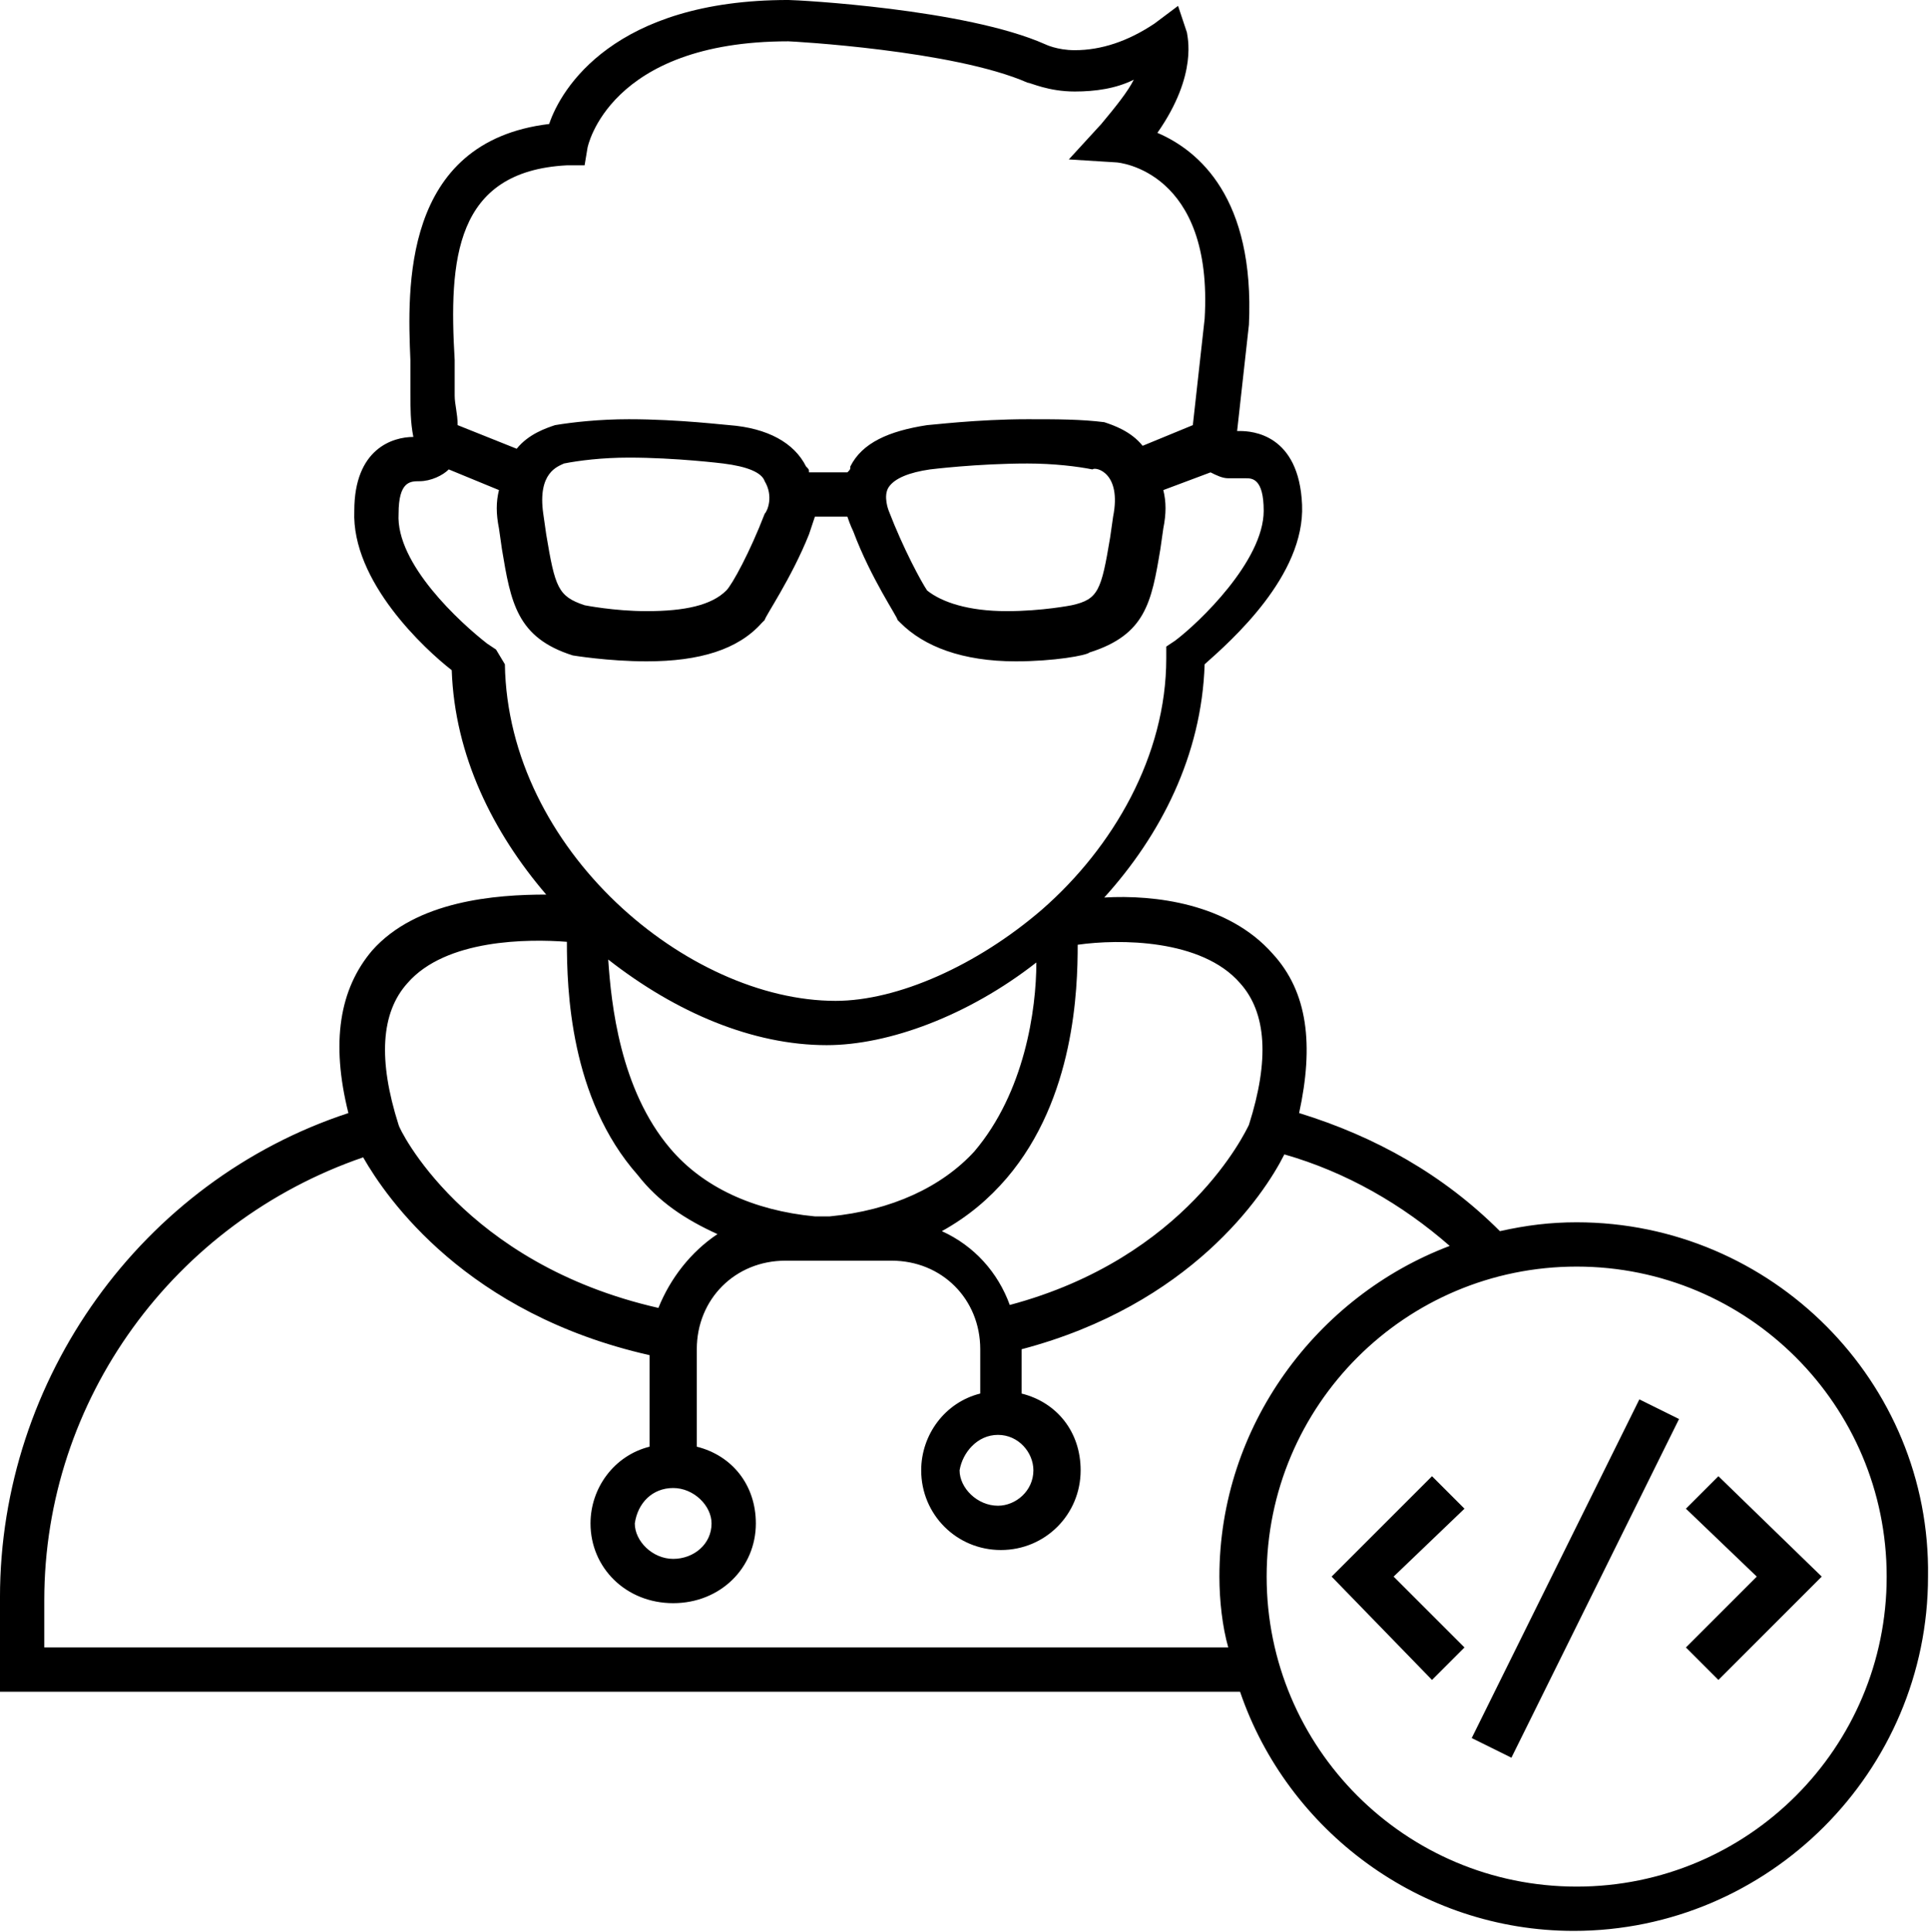 <svg data-v-423bf9ae="" xmlns="http://www.w3.org/2000/svg" viewBox="0 0 59.91 60" class="icon"><!----><!----><!----><!----><g data-v-423bf9ae="" id="f36fb8e2-481d-4996-b644-6369f9189fe0" transform="matrix(0.917,0,0,0.917,0.183,0.183)" stroke="none" fill="black"><path d="M58 49.8l-1.1 1.1 2.4 2.3-2.4 2.4 1.1 1.1 3.5-3.5zM48.3 49.8l-3.4 3.4 3.4 3.5 1.1-1.1-2.4-2.4 2.4-2.3zM50.99 59.334l-1.345-.665 5.678-11.471 1.344.665z"></path><path d="M53.2 41.2c-.9 0-1.7.1-2.6.3-1.9-1.9-4.2-3.2-6.8-4 .5-2.3.3-4.1-.9-5.4-1.5-1.7-4-2-5.7-1.9 1.9-2.1 3.3-4.8 3.4-7.9.9-.8 3.4-3 3.3-5.4-.1-2.4-1.7-2.5-2.1-2.5h-.1l.4-3.6c.2-4.3-1.7-5.9-3.1-6.5 1.4-2 1-3.3 1-3.4l-.3-.9-.8.6c-.9.6-1.8.9-2.7.9-.6 0-1-.2-1-.2C32.5.1 26.8-.2 26.5-.2c-5.9 0-7.7 3-8.1 4.2-5 .6-4.8 5.6-4.7 8v1.1c0 .5 0 1 .1 1.5-.7 0-2 .4-2 2.5-.1 2.4 2.4 4.7 3.3 5.4.1 2.9 1.4 5.5 3.2 7.6-1.7 0-4.4.2-5.9 1.9-1.1 1.3-1.4 3.1-.8 5.5-7 2.3-11.8 9-11.8 16.4v3.2h42c1.6 4.7 6.1 8.1 11.3 8.1 6.6 0 12-5.4 12-12 .1-6.6-5.3-12-11.9-12zm-11.4-8.1c.9 1 1 2.6.3 4.8-.1.2-2.1 4.5-8.1 6.1-.4-1.1-1.2-2-2.3-2.5.9-.5 1.6-1.1 2.2-1.8 2.3-2.7 2.4-6.4 2.4-7.9 1.4-.2 4.2-.2 5.5 1.3zm-8.2 15.3c.7 0 1.2.6 1.2 1.2 0 .7-.6 1.2-1.2 1.2-.7 0-1.3-.6-1.3-1.2.1-.6.6-1.2 1.3-1.2zM27.4 41c-2.1-.2-3.8-1-4.9-2.3-1.7-2-2-4.9-2.1-6.4 2.3 1.8 4.9 2.9 7.4 2.9 2.1 0 4.8-1 7.1-2.8 0 1.6-.4 4.4-2.1 6.4-1.1 1.2-2.8 2-4.9 2.2h-.5zM19 5.4h.6l.1-.6s.7-3.6 6.8-3.6c.1 0 5.6.3 8.1 1.4.1 0 .7.3 1.6.3.7 0 1.4-.1 2-.4-.2.4-.6.9-1.1 1.5L36 5.2l1.6.1c.1 0 3.3.3 3 5.3l-.4 3.6-1.7.7c-.4-.5-1-.7-1.3-.8-.8-.1-1.6-.1-2.6-.1-1.7 0-3.3.2-3.4.2-1.3.2-2.2.6-2.6 1.4 0 .1 0 .1-.1.2h-1.3c0-.1 0-.1-.1-.2-.4-.8-1.3-1.3-2.6-1.4-.1 0-1.7-.2-3.4-.2-1 0-1.9.1-2.5.2-.3.1-.9.3-1.3.8l-2-.8c0-.4-.1-.7-.1-1V12c-.2-3.4 0-6.4 3.8-6.6zm18.5 11.9l-.1.7c-.3 1.8-.4 2.1-1.3 2.3 0 0-1 .2-2.2.2-1.3 0-2.2-.3-2.7-.7-.2-.3-.8-1.4-1.3-2.7 0 0-.2-.5 0-.8.2-.3.7-.5 1.4-.6 0 0 1.6-.2 3.3-.2.9 0 1.7.1 2.2.2.1-.1 1 .1.7 1.6zm-11.8-.1c-.5 1.3-1.1 2.4-1.3 2.6-.5.5-1.4.7-2.7.7-1.1 0-2.1-.2-2.1-.2-.9-.3-1-.6-1.3-2.4l-.1-.7c-.2-1.4.5-1.6.7-1.7.5-.1 1.3-.2 2.2-.2 1.6 0 3.2.2 3.2.2.8.1 1.3.3 1.4.6.3.5.1 1 0 1.1zm-9.1 4.6l-.3-.2c-.9-.7-3.1-2.7-3-4.4 0-1.1.4-1.1.7-1.1.4 0 .8-.2 1-.4l1.7.7c-.1.4-.1.8 0 1.3l.1.7c.3 1.8.5 3 2.4 3.6 0 0 1.2.2 2.5.2 1.8 0 3.1-.4 3.9-1.3l.1-.1c0-.1.9-1.4 1.5-2.9l.2-.6h1.1c.1.3.2.5.2.5.6 1.6 1.5 2.9 1.5 3l.1.1c.8.8 2.1 1.3 3.9 1.3 1.3 0 2.4-.2 2.5-.3 1.9-.6 2.1-1.7 2.4-3.5l.1-.7c.1-.5.1-.9 0-1.3l1.6-.6c.2.1.4.2.6.2h.6c.2 0 .6 0 .6 1.1 0 1.7-2.2 3.8-3 4.4l-.3.2v.4c0 3.3-1.8 6.4-4.2 8.5-2.2 1.9-4.9 3.1-7 3.1-5 0-11.1-5.1-11.2-11.4l-.3-.5zm-3 11.3c1.3-1.5 4.1-1.5 5.4-1.4 0 1.6.1 5.3 2.4 7.9.7.9 1.6 1.5 2.7 2-.9.6-1.6 1.5-2 2.5-6.6-1.5-8.8-6.1-8.8-6.2-.7-2.2-.6-3.8.3-4.8zm9 17.1c.7 0 1.3.6 1.3 1.2 0 .7-.6 1.2-1.3 1.2-.7 0-1.3-.6-1.3-1.2.1-.7.6-1.2 1.3-1.2zM1.3 55.7V54c0-6.8 4.4-12.8 10.8-15 .8 1.4 3.5 5.3 9.7 6.7v3.1c-1.2.3-2 1.4-2 2.6 0 1.5 1.2 2.7 2.8 2.7s2.8-1.2 2.8-2.7c0-1.3-.8-2.3-2-2.6v-3.3c0-1.7 1.3-3 3-3H30c1.7 0 3 1.3 3 3V47c-1.2.3-2 1.4-2 2.6 0 1.5 1.2 2.7 2.7 2.7 1.5 0 2.7-1.2 2.7-2.7 0-1.3-.8-2.3-2-2.6v-1.5c5.7-1.5 8.2-5.2 8.9-6.6 2.1.6 4 1.7 5.6 3.1-4.5 1.7-7.8 6.1-7.8 11.2 0 .8.1 1.7.3 2.4H1.3zm51.9 8c-5.8 0-10.5-4.7-10.5-10.5s4.7-10.5 10.5-10.5 10.5 4.7 10.5 10.5S59 63.7 53.2 63.7z"></path></g><!----></svg>